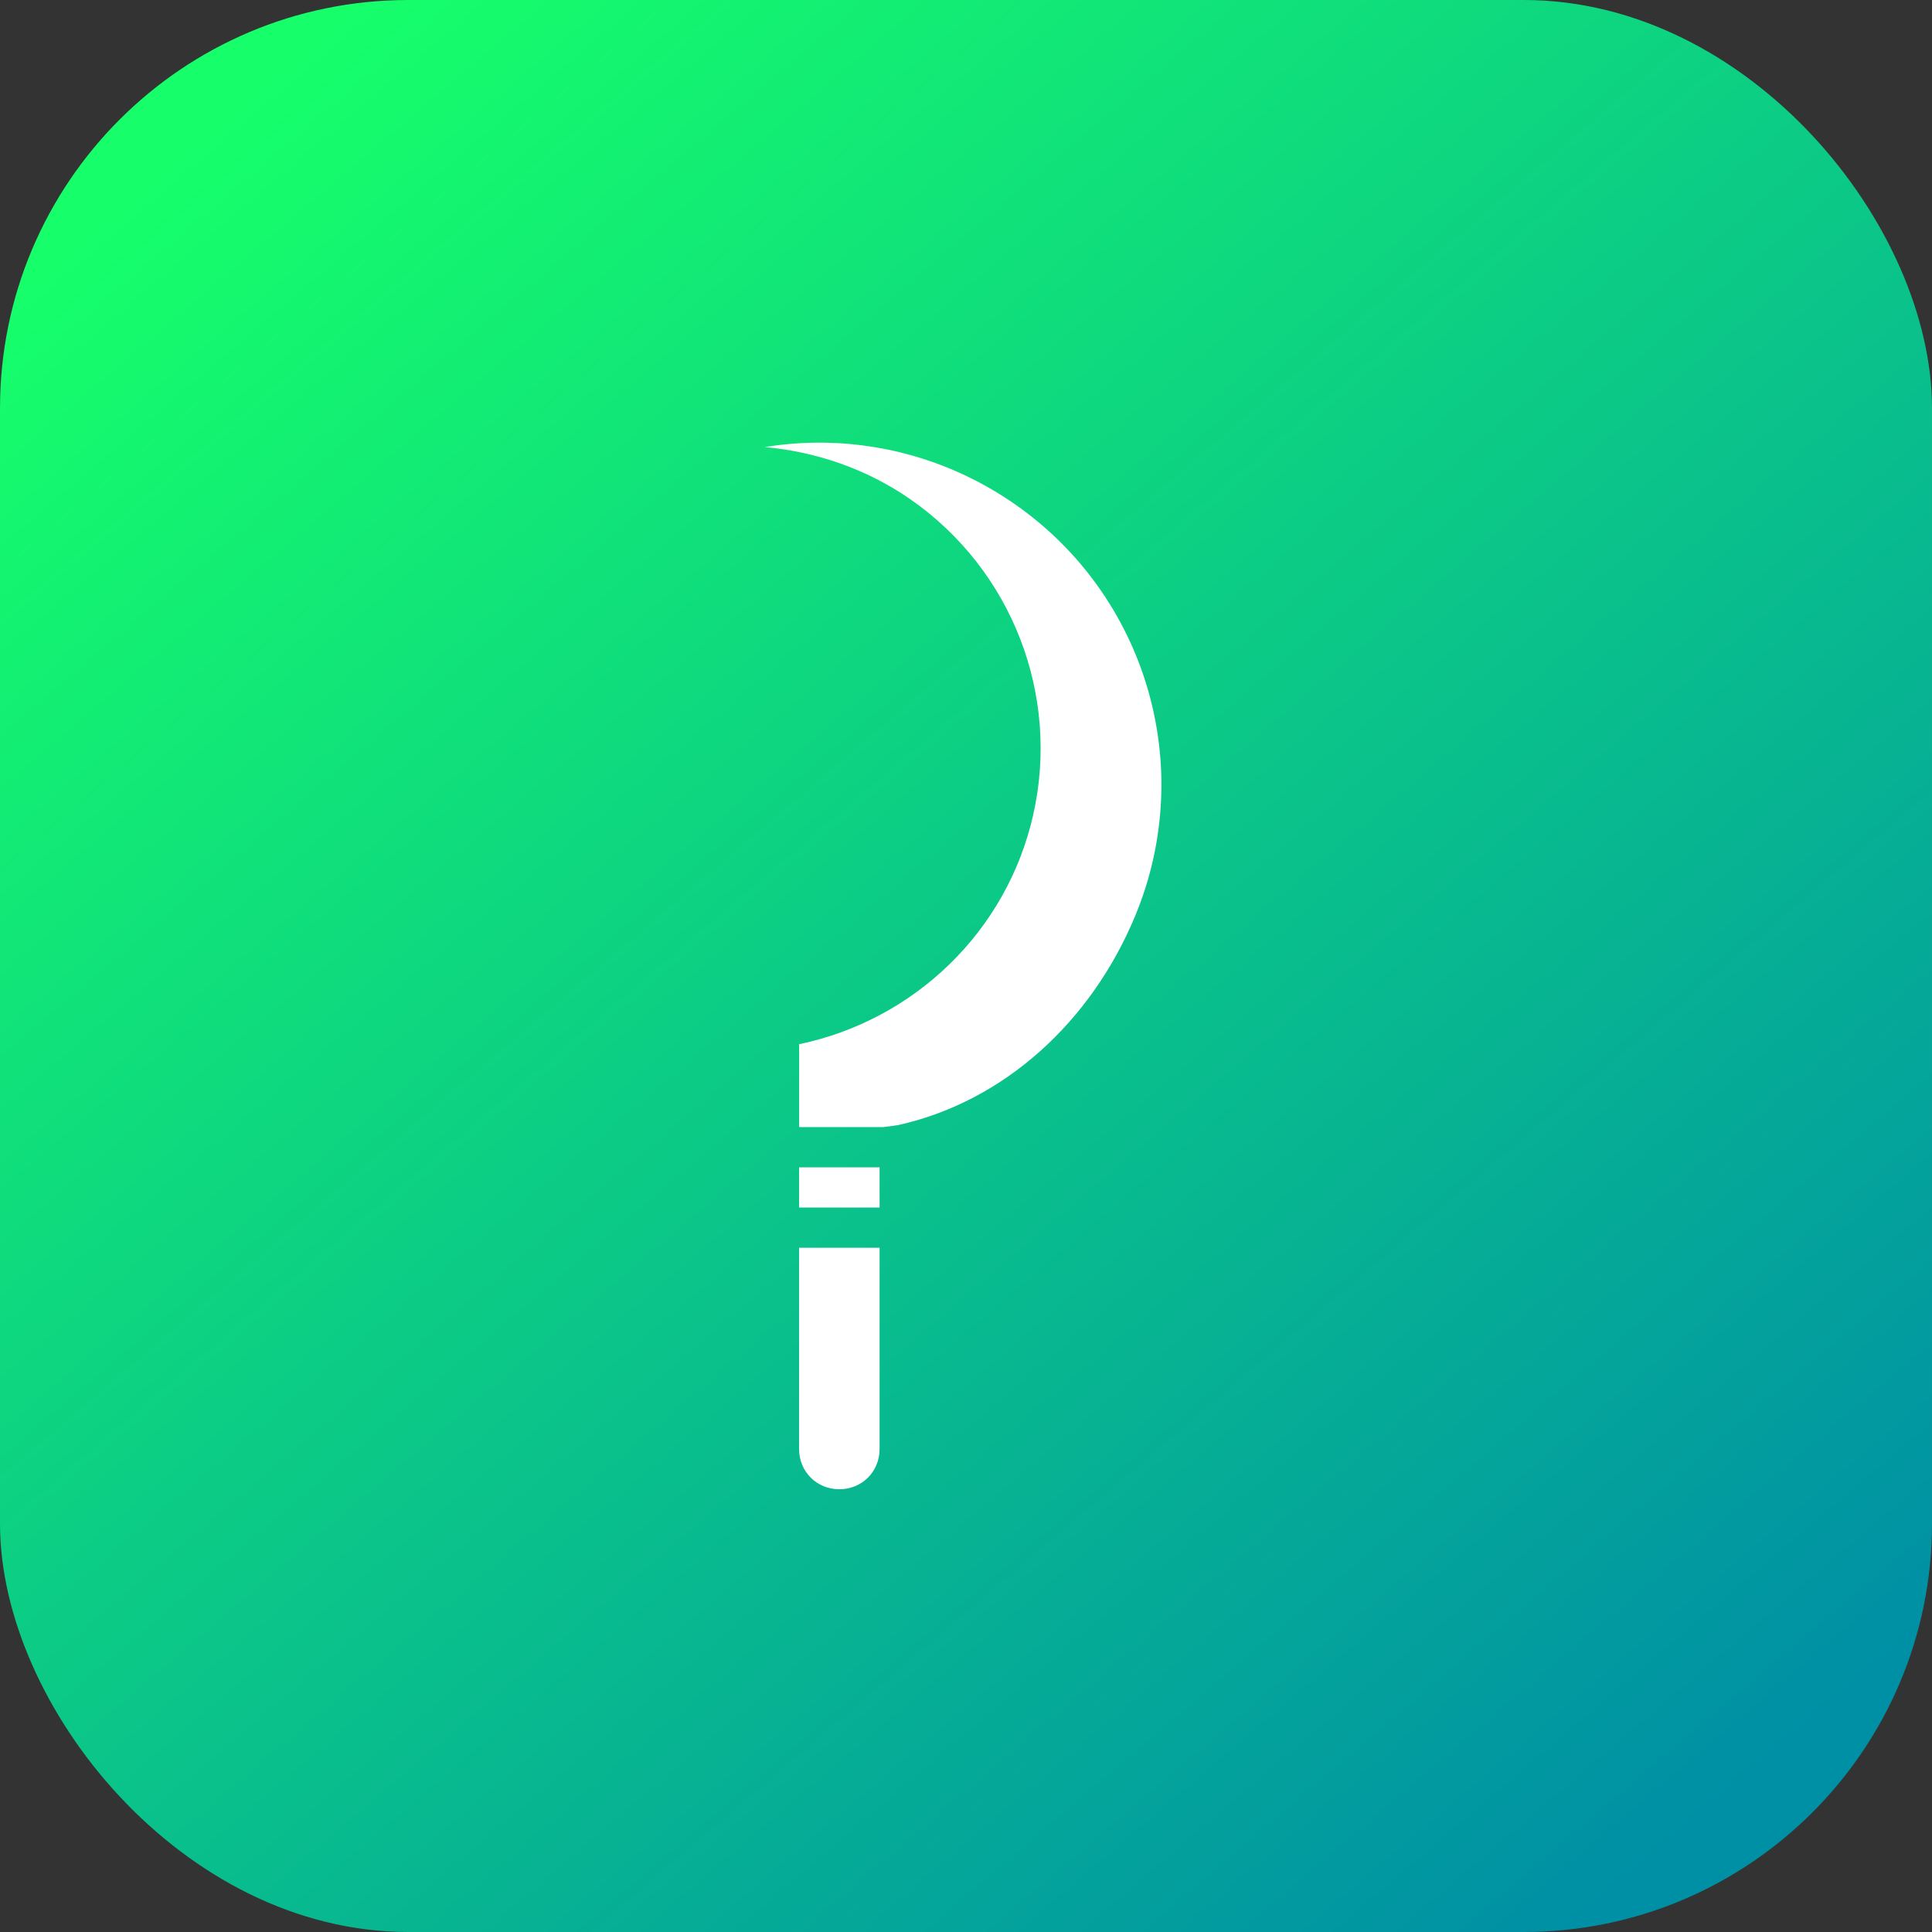 <svg xmlns="http://www.w3.org/2000/svg" xmlns:xlink="http://www.w3.org/1999/xlink" width="48" height="48" viewBox="0 0 48 48"><rect x="0" y="0" width="48" height="48" fill="#333333" stroke="none"/><defs><linearGradient id="b" x1="1073.403" x2="1097.116" y1="516.451" y2="544.308" gradientTransform="matrix(1.538 0 0 1.538 -1053.651 -657.644)" gradientUnits="userSpaceOnUse" xlink:href="#a"/><linearGradient id="a"><stop offset="0" stop-color="#16ff6a"/><stop offset="1" stop-color="#0090a5"/></linearGradient></defs><g transform="translate(-590.22 -135.376)"><rect width="48" height="48" x="590.22" y="135.376" fill="url(#b)" rx="10.144" ry="10.144"/><path fill="#fff" style="line-height:normal;text-indent:0;text-align:start;text-decoration-line:none;text-decoration-style:solid;text-decoration-color:#000;text-transform:none;block-progression:tb;isolation:auto;mix-blend-mode:normal" d="m 610.714,146.374 c 1.649,0.028 3.298,0.536 4.729,1.535 3.269,2.284 4.509,6.524 2.986,10.209 -1.095,2.649 -3.27,4.629 -5.898,5.211 -0.045,0.01 -0.345,0.046 -0.367,0.049 l -2.09,0 0,-2.059 c 2.875,-0.601 5.161,-2.81 5.814,-5.691 0.677,-2.986 -0.526,-6.088 -3.039,-7.84 -1.097,-0.765 -2.352,-1.188 -3.629,-1.305 0.494,-0.079 0.994,-0.118 1.494,-0.109 z m -0.641,18.004 2,0 0,0.998 -2,0 z m 0,1.998 2,0 0,5 c 0,0.563 -0.437,1 -1,1 -0.563,0 -1,-0.437 -1,-1 z" color="#000" font-family="sans-serif" font-weight="400" overflow="visible" white-space="normal"/></g></svg>